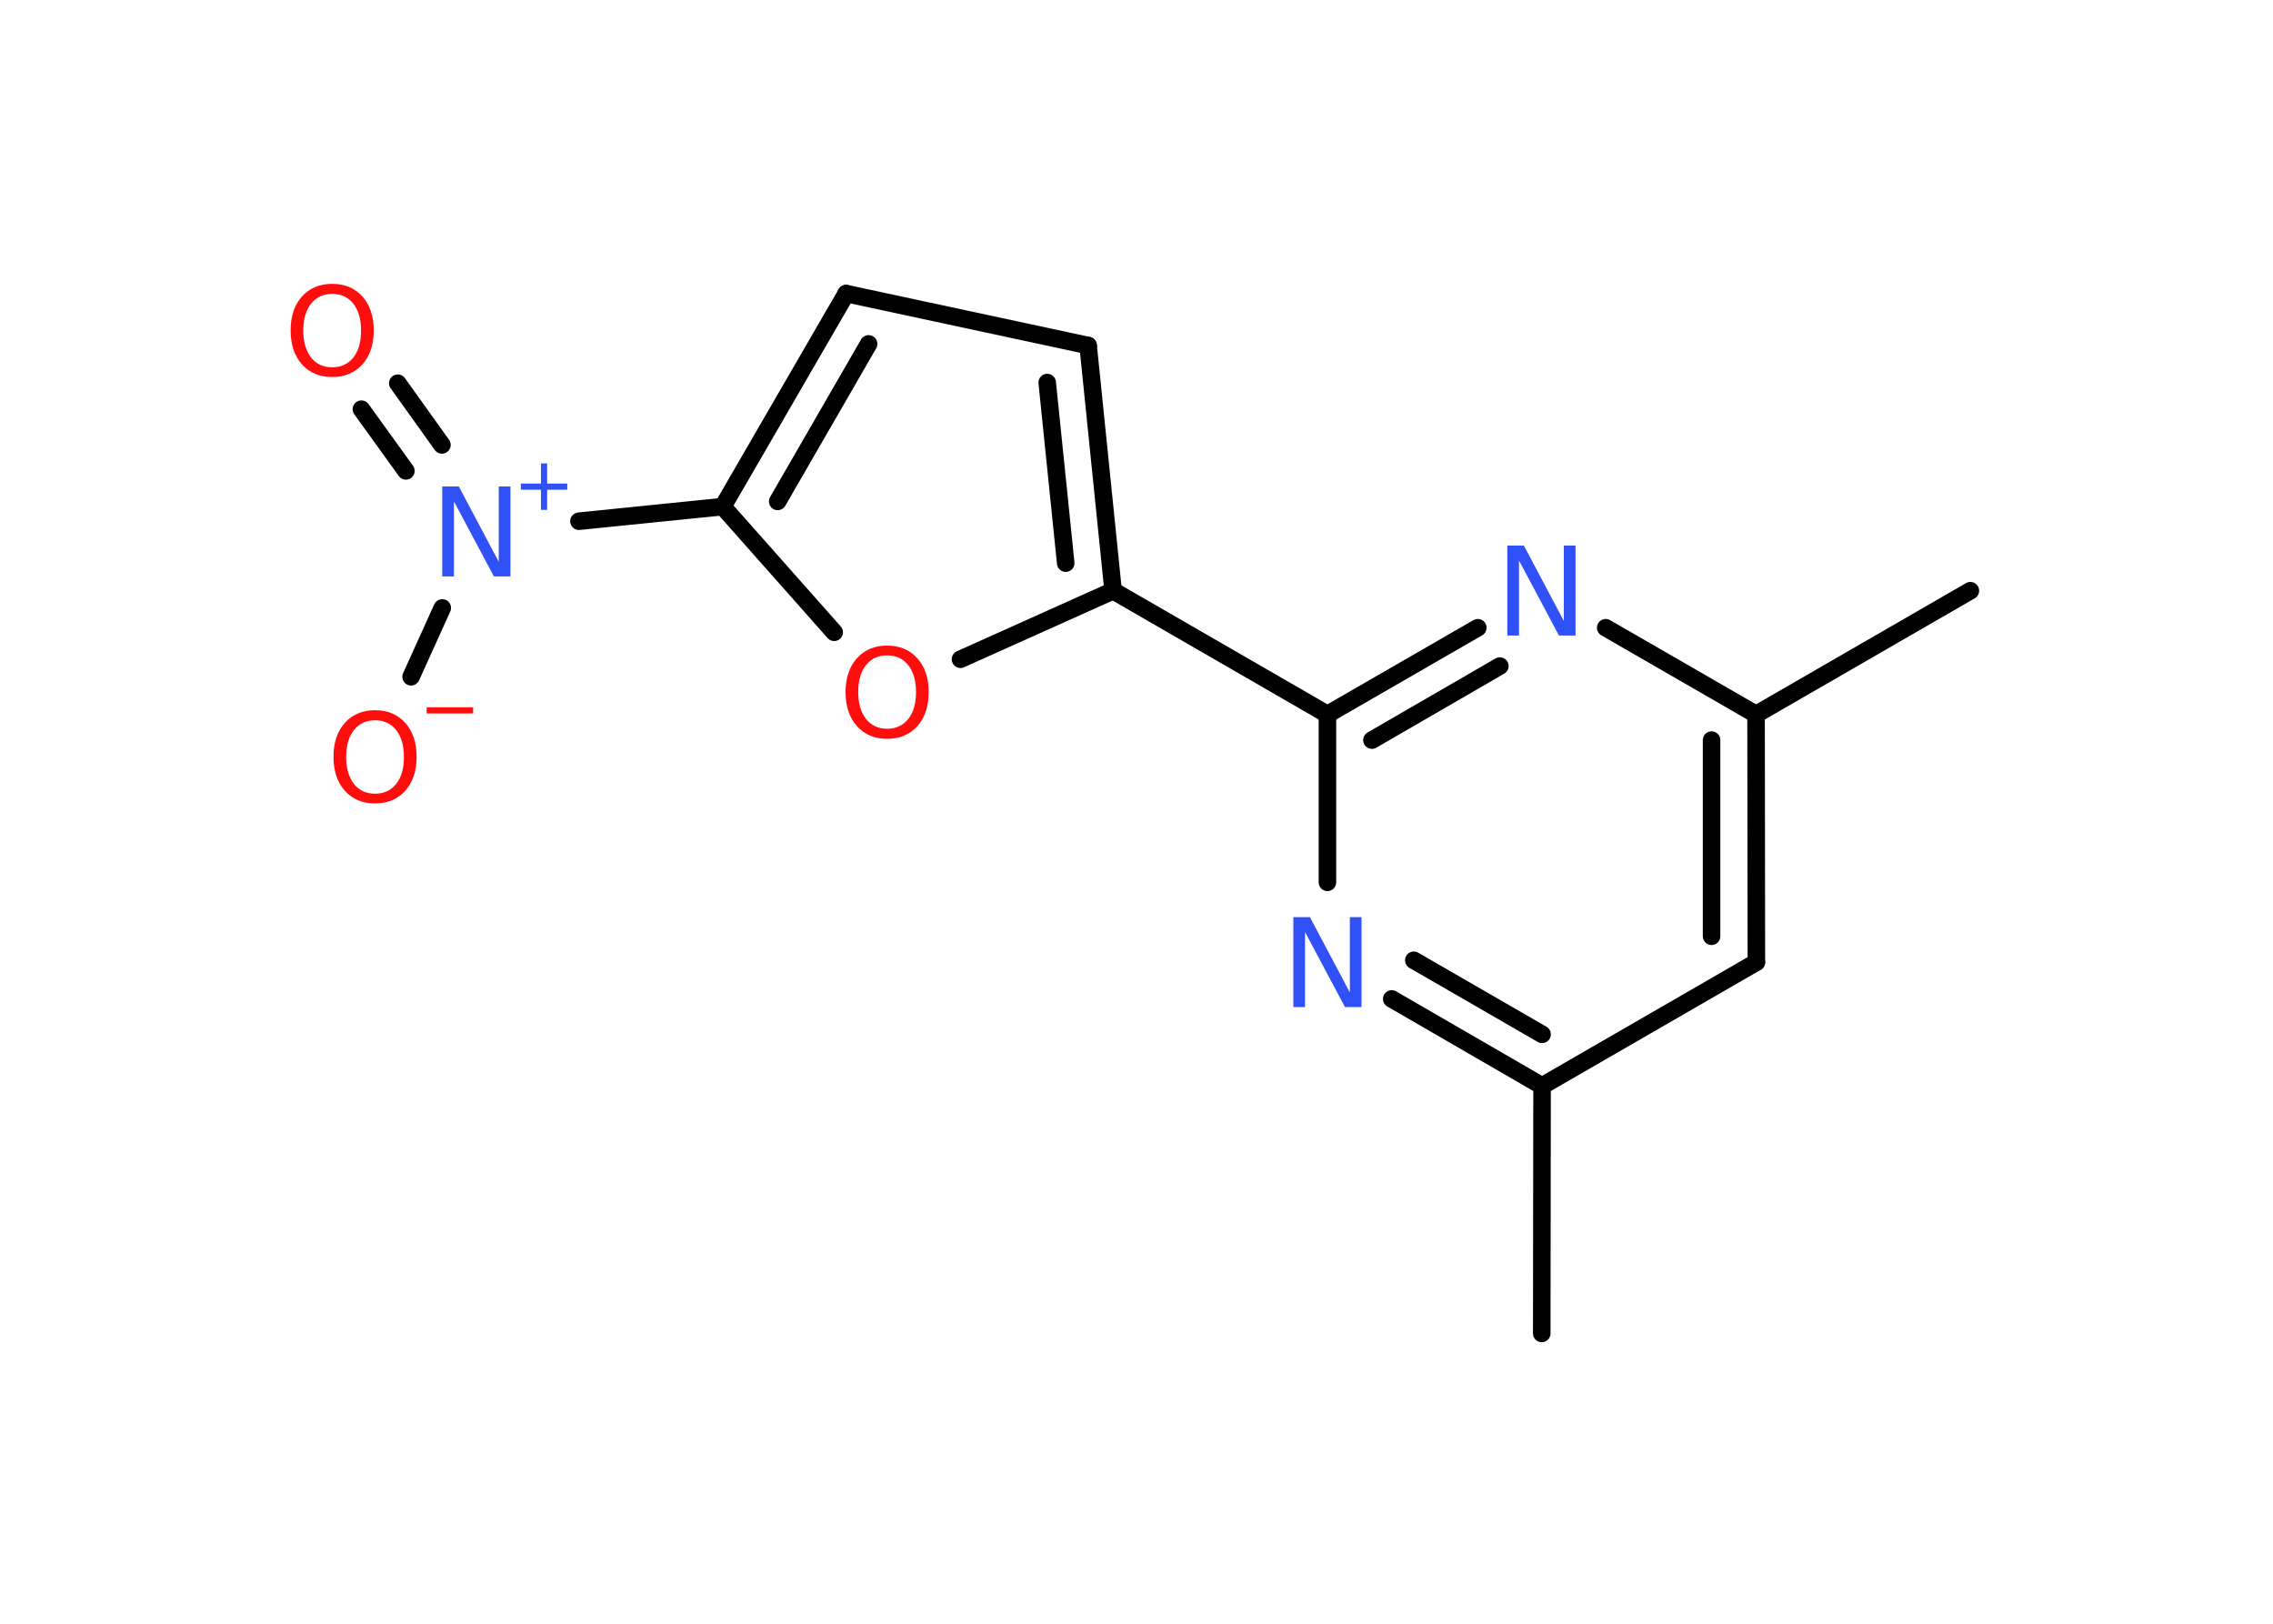 <?xml version='1.0' encoding='UTF-8'?>
<!DOCTYPE svg PUBLIC "-//W3C//DTD SVG 1.1//EN" "http://www.w3.org/Graphics/SVG/1.1/DTD/svg11.dtd">
<svg version='1.2' xmlns='http://www.w3.org/2000/svg' xmlns:xlink='http://www.w3.org/1999/xlink' width='70.0mm' height='50.0mm' viewBox='0 0 70.0 50.0'>
  <desc>Generated by the Chemistry Development Kit (http://github.com/cdk)</desc>
  <g stroke-linecap='round' stroke-linejoin='round' stroke='#000000' stroke-width='.54' fill='#FF0D0D'>
    <rect x='.0' y='.0' width='70.0' height='50.0' fill='#FFFFFF' stroke='none'/>
    <g id='mol1' class='mol'>
      <line id='mol1bnd1' class='bond' x1='60.68' y1='18.19' x2='54.08' y2='22.0'/>
      <g id='mol1bnd2' class='bond'>
        <line x1='54.09' y1='29.63' x2='54.08' y2='22.0'/>
        <line x1='52.71' y1='28.83' x2='52.71' y2='22.79'/>
      </g>
      <line id='mol1bnd3' class='bond' x1='54.09' y1='29.63' x2='47.49' y2='33.44'/>
      <line id='mol1bnd4' class='bond' x1='47.49' y1='33.44' x2='47.48' y2='41.06'/>
      <g id='mol1bnd5' class='bond'>
        <line x1='42.86' y1='30.76' x2='47.49' y2='33.44'/>
        <line x1='43.54' y1='29.57' x2='47.49' y2='31.85'/>
      </g>
      <line id='mol1bnd6' class='bond' x1='40.88' y1='27.17' x2='40.88' y2='22.0'/>
      <line id='mol1bnd7' class='bond' x1='40.88' y1='22.0' x2='34.28' y2='18.19'/>
      <g id='mol1bnd8' class='bond'>
        <line x1='34.28' y1='18.19' x2='33.51' y2='10.64'/>
        <line x1='32.82' y1='17.34' x2='32.25' y2='11.78'/>
      </g>
      <line id='mol1bnd9' class='bond' x1='33.51' y1='10.64' x2='26.06' y2='9.04'/>
      <g id='mol1bnd10' class='bond'>
        <line x1='26.06' y1='9.04' x2='22.26' y2='15.6'/>
        <line x1='26.75' y1='10.59' x2='23.95' y2='15.44'/>
      </g>
      <line id='mol1bnd11' class='bond' x1='22.26' y1='15.6' x2='17.83' y2='16.05'/>
      <g id='mol1bnd12' class='bond'>
        <line x1='12.5' y1='14.5' x2='11.13' y2='12.6'/>
        <line x1='13.61' y1='13.7' x2='12.25' y2='11.8'/>
      </g>
      <line id='mol1bnd13' class='bond' x1='13.62' y1='18.72' x2='12.66' y2='20.84'/>
      <line id='mol1bnd14' class='bond' x1='22.26' y1='15.6' x2='25.69' y2='19.47'/>
      <line id='mol1bnd15' class='bond' x1='34.28' y1='18.19' x2='29.58' y2='20.3'/>
      <g id='mol1bnd16' class='bond'>
        <line x1='45.51' y1='19.33' x2='40.88' y2='22.0'/>
        <line x1='46.19' y1='20.51' x2='42.25' y2='22.79'/>
      </g>
      <line id='mol1bnd17' class='bond' x1='54.08' y1='22.0' x2='49.45' y2='19.33'/>
      <path id='mol1atm6' class='atom' d='M39.84 28.24h.5l1.23 2.32v-2.32h.36v2.77h-.51l-1.23 -2.31v2.31h-.36v-2.77z' stroke='none' fill='#3050F8'/>
      <g id='mol1atm12' class='atom'>
        <path d='M13.63 14.98h.5l1.23 2.32v-2.32h.36v2.77h-.51l-1.23 -2.31v2.31h-.36v-2.77z' stroke='none' fill='#3050F8'/>
        <path d='M16.85 14.27v.62h.62v.19h-.62v.62h-.19v-.62h-.62v-.19h.62v-.62h.19z' stroke='none' fill='#3050F8'/>
      </g>
      <path id='mol1atm13' class='atom' d='M10.23 9.05q-.41 .0 -.65 .3q-.24 .3 -.24 .83q.0 .52 .24 .83q.24 .3 .65 .3q.41 .0 .65 -.3q.24 -.3 .24 -.83q.0 -.52 -.24 -.83q-.24 -.3 -.65 -.3zM10.23 8.74q.58 .0 .93 .39q.35 .39 .35 1.04q.0 .66 -.35 1.05q-.35 .39 -.93 .39q-.58 .0 -.93 -.39q-.35 -.39 -.35 -1.05q.0 -.65 .35 -1.04q.35 -.39 .93 -.39z' stroke='none'/>
      <g id='mol1atm14' class='atom'>
        <path d='M11.55 22.18q-.41 .0 -.65 .3q-.24 .3 -.24 .83q.0 .52 .24 .83q.24 .3 .65 .3q.41 .0 .65 -.3q.24 -.3 .24 -.83q.0 -.52 -.24 -.83q-.24 -.3 -.65 -.3zM11.55 21.87q.58 .0 .93 .39q.35 .39 .35 1.04q.0 .66 -.35 1.05q-.35 .39 -.93 .39q-.58 .0 -.93 -.39q-.35 -.39 -.35 -1.05q.0 -.65 .35 -1.04q.35 -.39 .93 -.39z' stroke='none'/>
        <path d='M13.14 21.78h1.43v.19h-1.43v-.19z' stroke='none'/>
      </g>
      <path id='mol1atm15' class='atom' d='M27.32 20.18q-.41 .0 -.65 .3q-.24 .3 -.24 .83q.0 .52 .24 .83q.24 .3 .65 .3q.41 .0 .65 -.3q.24 -.3 .24 -.83q.0 -.52 -.24 -.83q-.24 -.3 -.65 -.3zM27.32 19.88q.58 .0 .93 .39q.35 .39 .35 1.04q.0 .66 -.35 1.05q-.35 .39 -.93 .39q-.58 .0 -.93 -.39q-.35 -.39 -.35 -1.05q.0 -.65 .35 -1.04q.35 -.39 .93 -.39z' stroke='none'/>
      <path id='mol1atm16' class='atom' d='M46.43 16.8h.5l1.23 2.32v-2.32h.36v2.77h-.51l-1.23 -2.31v2.31h-.36v-2.77z' stroke='none' fill='#3050F8'/>
    </g>
  </g>
</svg>
